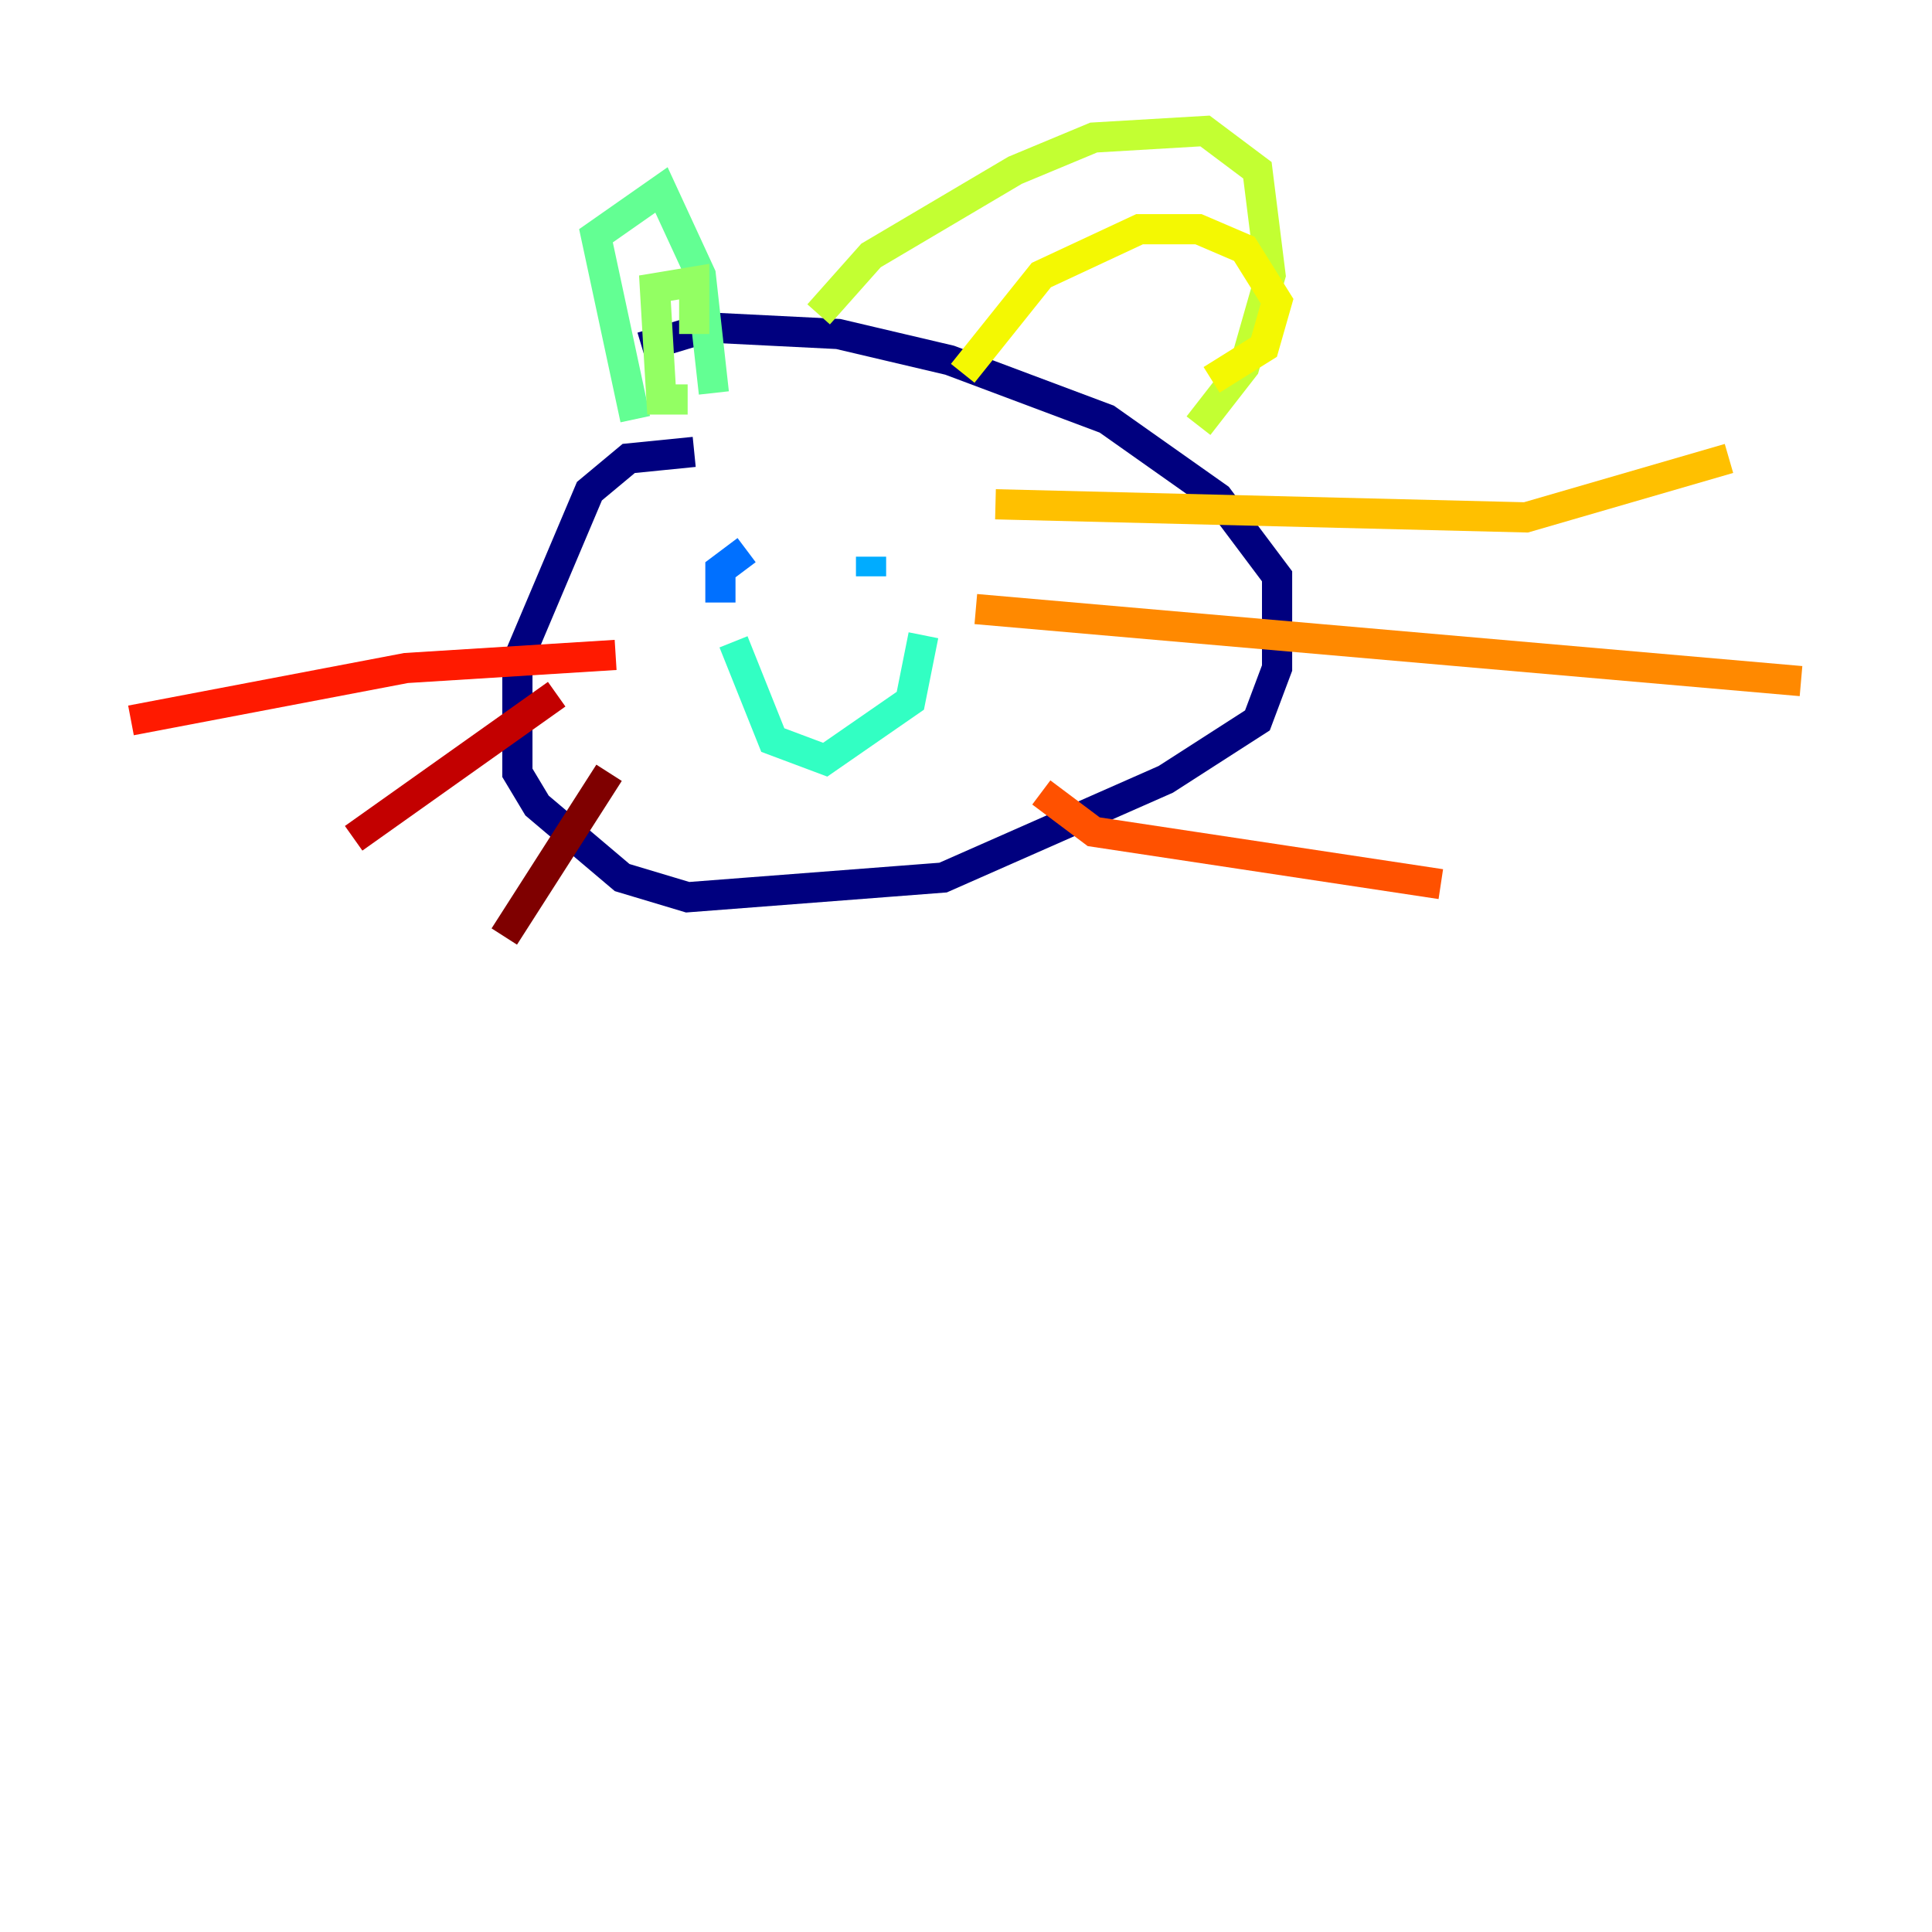 <?xml version="1.0" encoding="utf-8" ?>
<svg baseProfile="tiny" height="128" version="1.2" viewBox="0,0,128,128" width="128" xmlns="http://www.w3.org/2000/svg" xmlns:ev="http://www.w3.org/2001/xml-events" xmlns:xlink="http://www.w3.org/1999/xlink"><defs /><polyline fill="none" points="45.993,29.939 41.654,30.373 39.051,32.542 34.278,43.824 34.278,51.2 35.58,53.37 41.22,58.142 45.559,59.444 62.481,58.142 77.234,51.634 83.308,47.729 84.61,44.258 84.61,38.183 80.705,32.976 73.329,27.77 62.915,23.864 55.539,22.129 46.861,21.695 42.522,22.997" stroke="#00007f" stroke-width="2" /><polyline fill="none" points="45.559,36.447 45.559,36.447" stroke="#0000c3" stroke-width="2" /><polyline fill="none" points="46.861,34.712 46.861,34.712" stroke="#0000ff" stroke-width="2" /><polyline fill="none" points="46.861,34.712 46.861,34.712" stroke="#0034ff" stroke-width="2" /><polyline fill="none" points="49.464,36.447 47.729,37.749 47.729,39.919" stroke="#0070ff" stroke-width="2" /><polyline fill="none" points="57.709,36.881 57.709,38.183" stroke="#00acff" stroke-width="2" /><polyline fill="none" points="48.597,42.522 48.597,42.522" stroke="#02e8f4" stroke-width="2" /><polyline fill="none" points="48.597,42.522 51.2,49.031 54.671,50.332 60.312,46.427 61.18,42.088" stroke="#32ffc3" stroke-width="2" /><polyline fill="none" points="42.088,27.77 39.485,15.62 43.824,12.583 46.427,18.224 47.295,26.034" stroke="#63ff93" stroke-width="2" /><polyline fill="none" points="45.559,26.468 43.824,26.468 43.39,19.091 45.993,18.658 45.993,22.129" stroke="#93ff63" stroke-width="2" /><polyline fill="none" points="54.237,20.827 57.709,16.922 67.254,11.281 72.461,9.112 79.837,8.678 83.308,11.281 84.176,18.224 82.441,24.298 79.403,28.203" stroke="#c3ff32" stroke-width="2" /><polyline fill="none" points="63.783,24.732 68.99,18.224 75.498,15.186 79.403,15.186 82.441,16.488 84.61,19.959 83.742,22.997 80.271,25.166" stroke="#f4f802" stroke-width="2" /><polyline fill="none" points="65.953,33.41 101.098,34.278 114.549,30.373" stroke="#ffc000" stroke-width="2" /><polyline fill="none" points="64.651,40.352 119.322,45.125" stroke="#ff8900" stroke-width="2" /><polyline fill="none" points="68.99,52.502 72.461,55.105 95.458,58.576" stroke="#ff5100" stroke-width="2" /><polyline fill="none" points="40.786,43.39 26.902,44.258 8.678,47.729" stroke="#ff1a00" stroke-width="2" /><polyline fill="none" points="36.881,45.993 23.43,55.539" stroke="#c30000" stroke-width="2" /><polyline fill="none" points="40.352,51.2 33.41,62.047" stroke="#7f0000" stroke-width="2" /></svg>